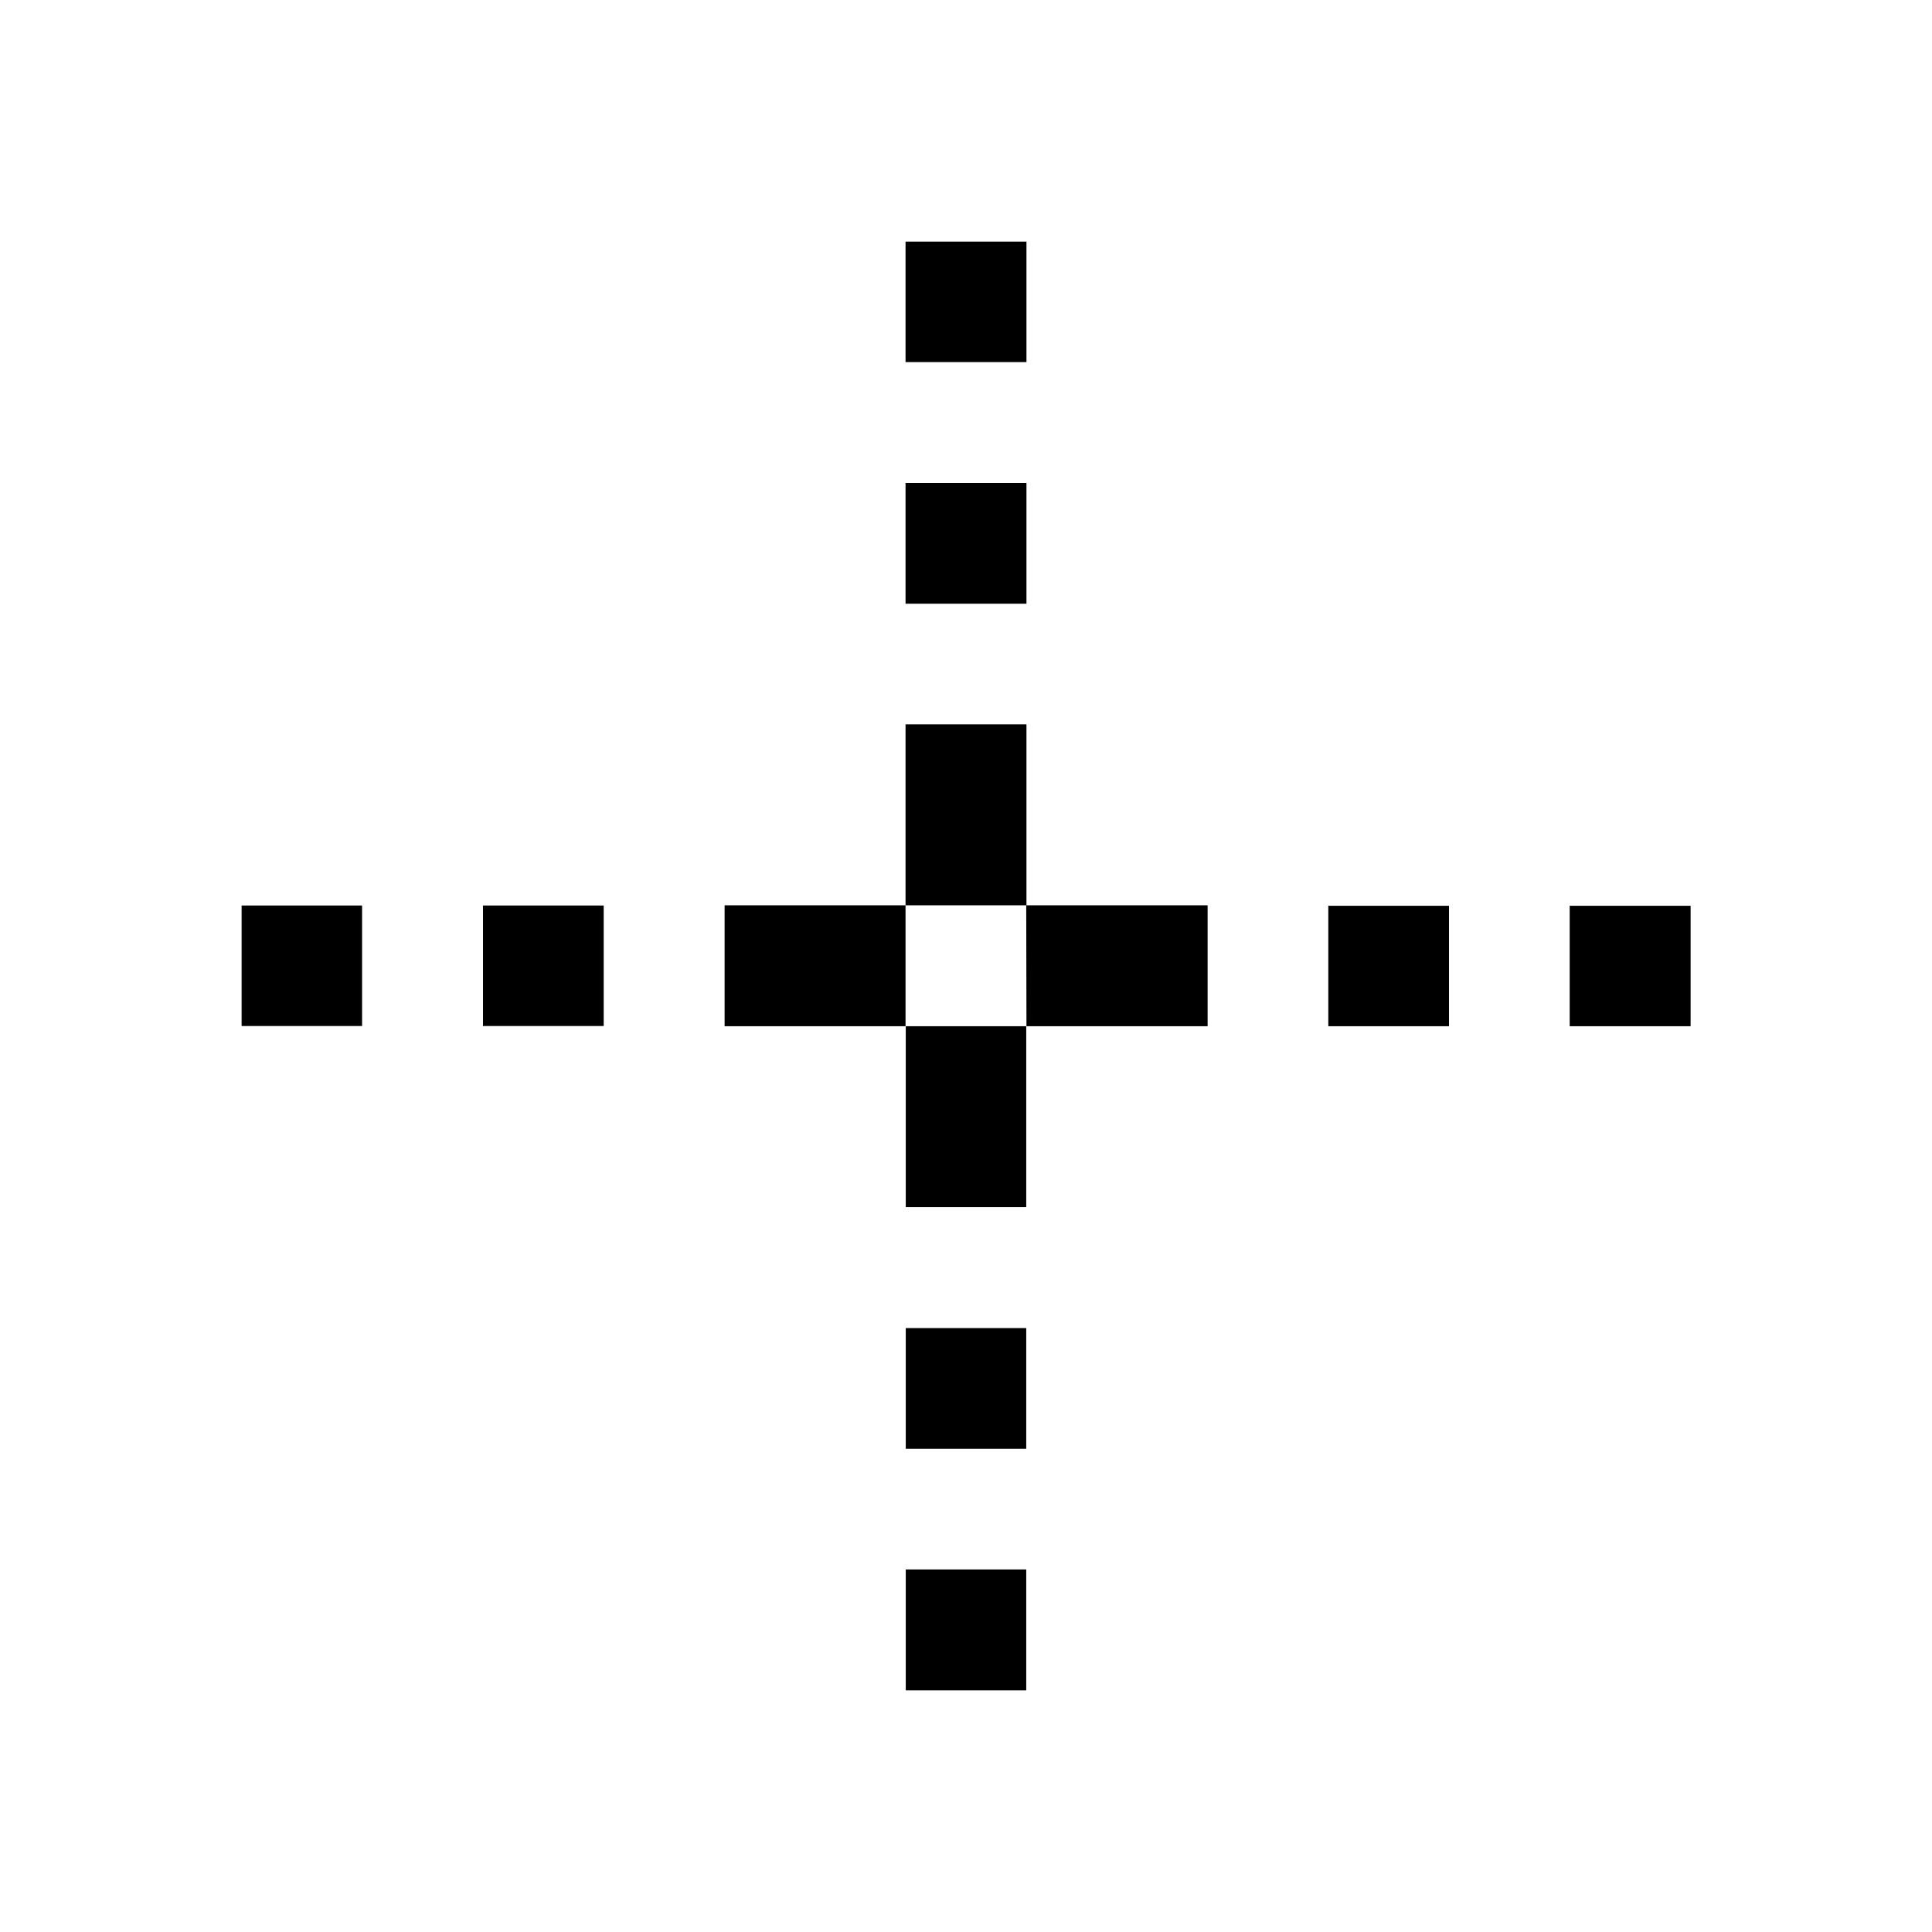<svg xmlns="http://www.w3.org/2000/svg" width="32" height="32" viewBox="0 0 8.5 8.5"><path d="M3.984 1.063h.532v.53h-.532Zm0 1.062h.532v.531h-.532Zm2.922 1.86h.532v.53h-.532Zm-1.062 0h.531v.53h-.531Zm-4.781-.001h.53v.53h-.53zm1.062 0h.531v.53h-.531Zm1.86 2.921h.53v.532h-.53zm0-1.062h.53v.531h-.53zm0-1.328h.53v.796h-.53Zm.53-.532h.798v.532h-.797Zm-1.327 0h.796v.532h-.796Zm.796-.796h.532v.796h-.532Z" style="stroke-width:0"/></svg>